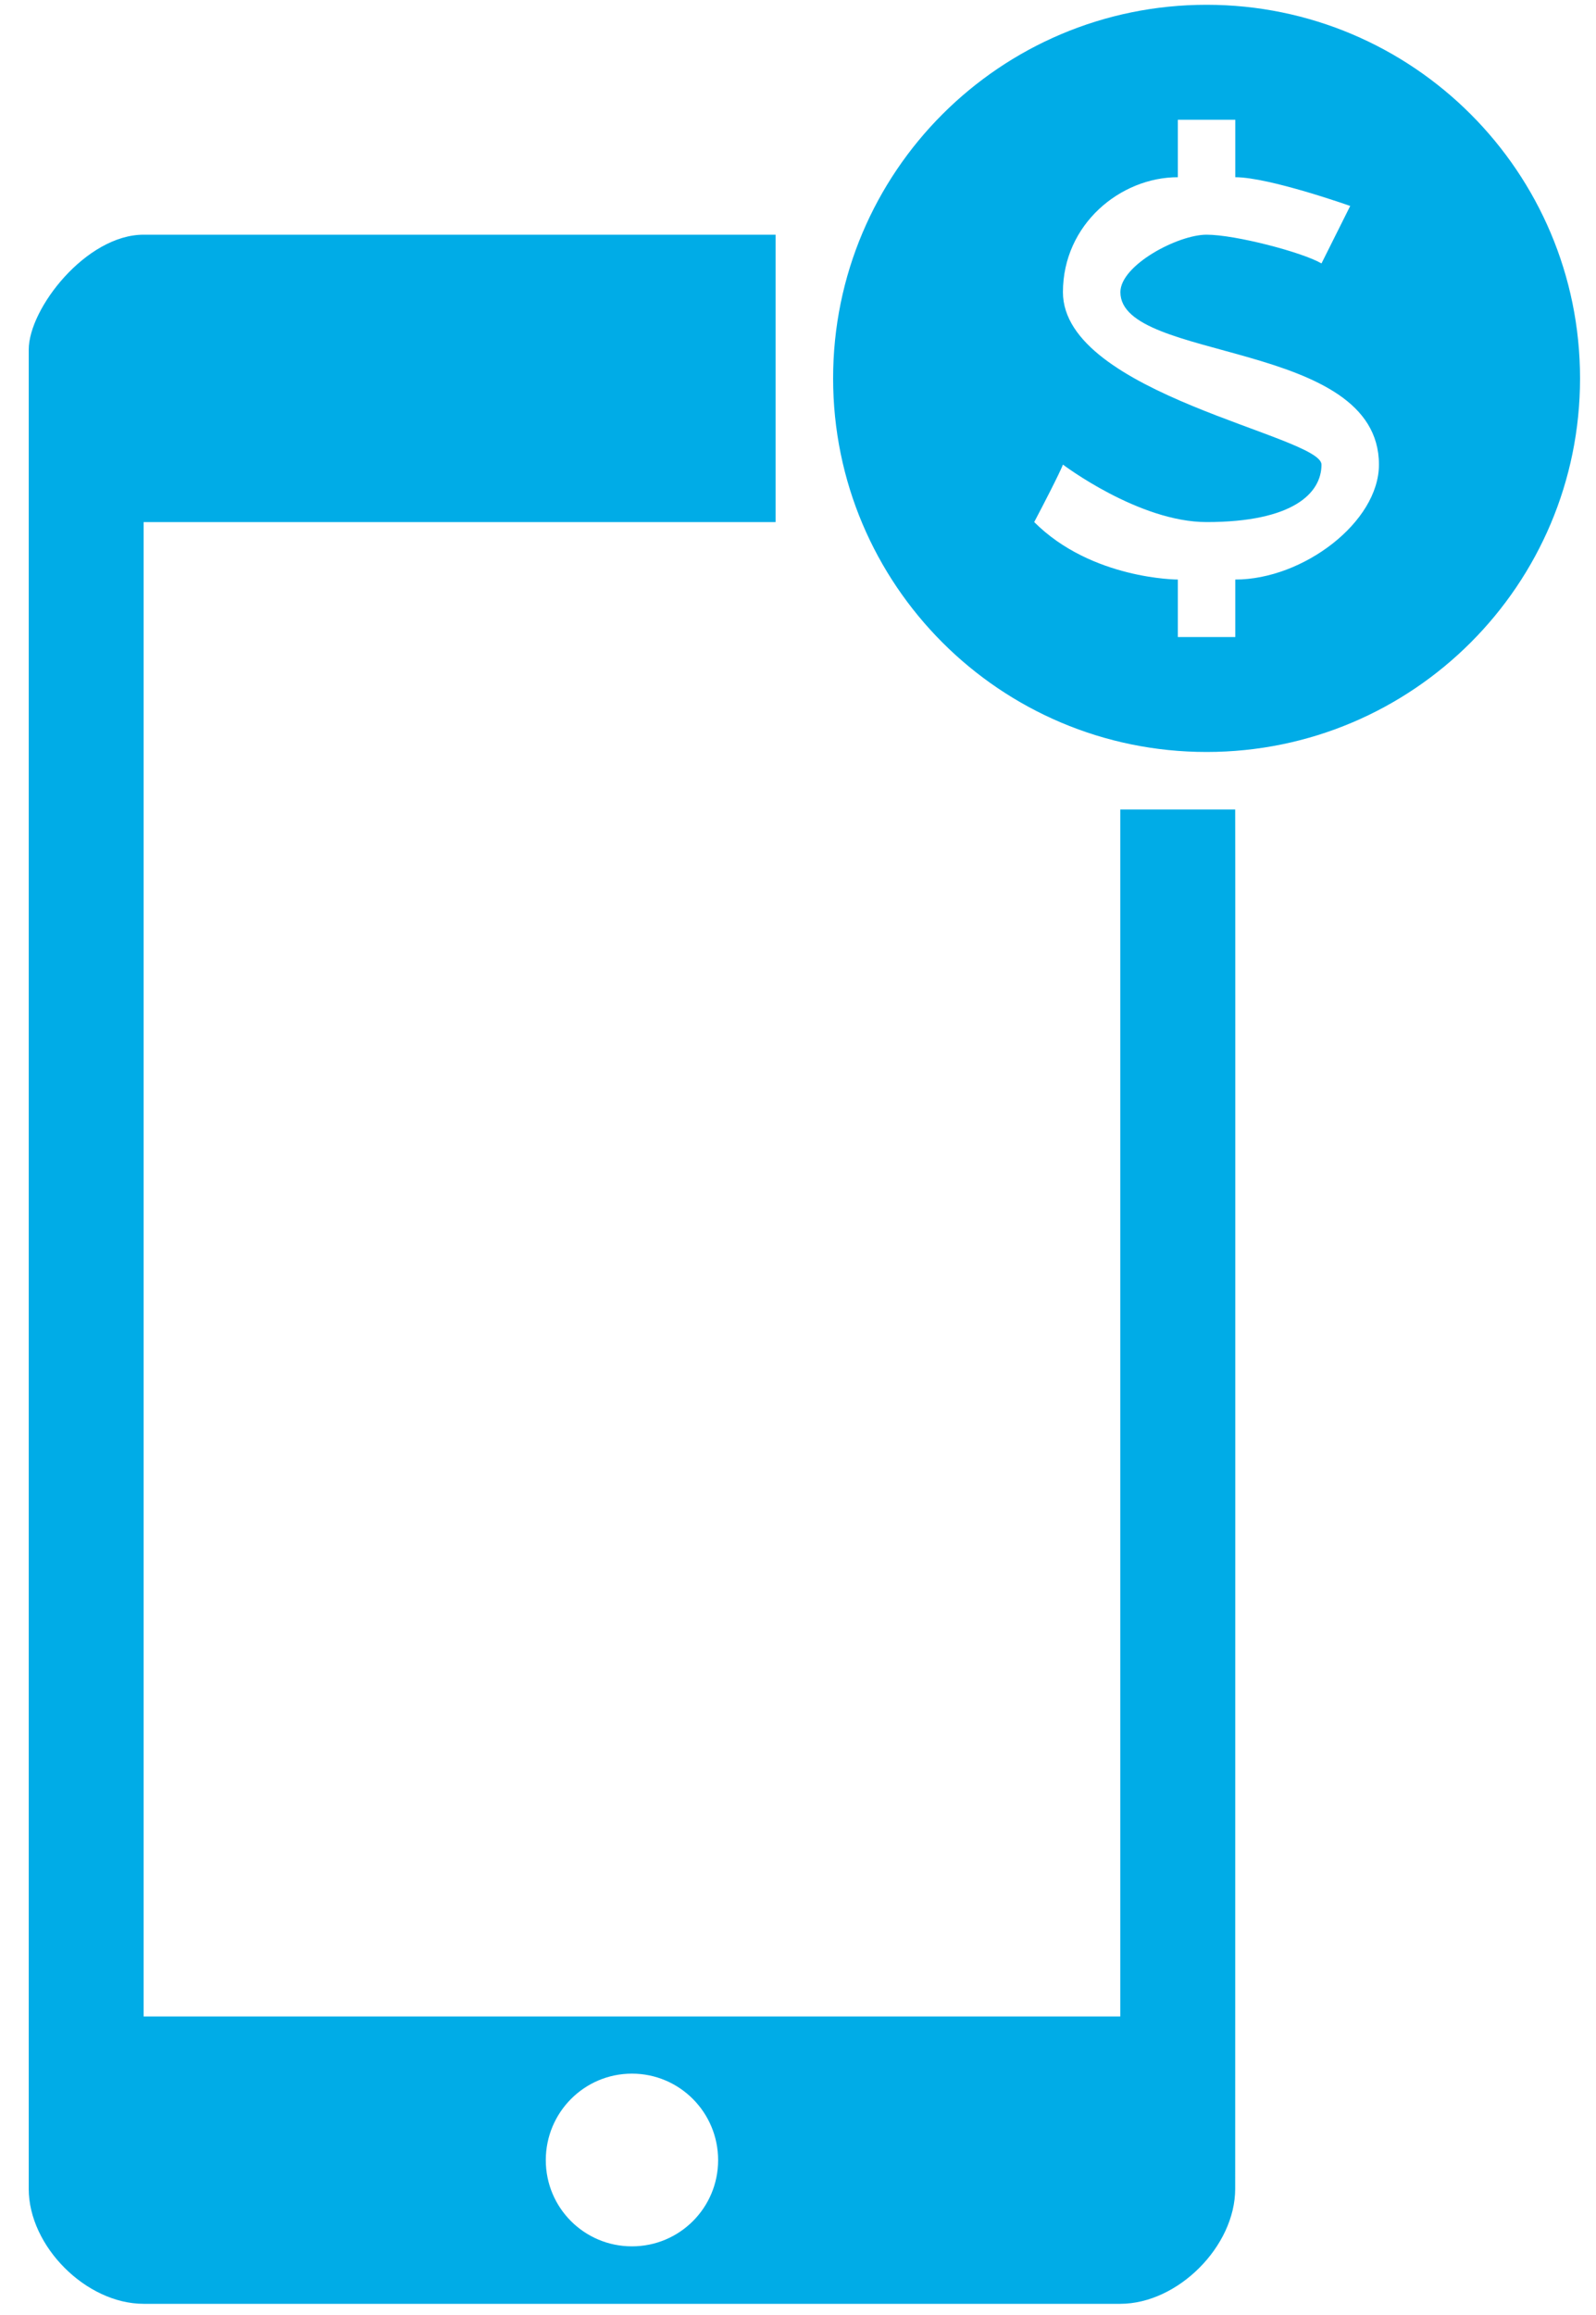 <?xml version="1.0" encoding="UTF-8"?>
<svg width="40px" height="58px" viewBox="0 0 40 58" version="1.1" xmlns="http://www.w3.org/2000/svg" xmlns:xlink="http://www.w3.org/1999/xlink">
    <!-- Generator: Sketch 52.1 (67048) - http://www.bohemiancoding.com/sketch -->
    <title>Group 4 Copy</title>
    <desc>Created with Sketch.</desc>
    <g id="Design" stroke="none" stroke-width="1" fill="none" fill-rule="evenodd">
        <g id="Telenor-New-New-" transform="translate(-432, -639)" fill="#00ACE7">
            <g id="Group-8" transform="translate(360, 624)">
                <g id="Group-4-Copy" transform="translate(72.72, 15.12)">
                    <path d="M15.118,56.16 C13.923,56.16 12.959,55.195 12.959,54 C12.959,52.805 13.923,51.833 15.118,51.833 C16.313,51.833 17.278,52.805 17.278,54 C17.278,55.195 16.313,56.16 15.118,56.16 L15.118,56.16 Z M30.237,20.16 L27.357,20.16 L27.357,50.4 L2.88,50.4 L2.88,12.96 L18.718,12.96 L18.718,5.76 L2.88,5.76 C1.44,5.76 0,7.61 0,8.64 L0,54.72 C0,56.16 1.44,57.6 2.88,57.6 L27.357,57.6 C28.797,57.6 30.237,56.16 30.237,54.72 C30.237,54.72 30.244,20.16 30.237,20.16 L30.237,20.16 Z" id="Fill-341"></path>
                    <path d="M30.24,14.4 L30.24,15.84 L28.8,15.84 L28.8,14.4 C28.8,14.4 26.64,14.4 25.2,12.96 C25.855,11.714 25.92,11.52 25.92,11.52 C25.92,11.52 27.821,12.96 29.52,12.96 C31.68,12.96 32.4,12.24 32.4,11.52 C32.4,10.8 25.92,9.756 25.92,7.2 C25.92,5.501 27.36,4.32 28.8,4.32 L28.8,2.88 L30.24,2.88 L30.24,4.32 C31.09,4.32 33.12,5.04 33.12,5.04 L32.4,6.48 C31.918,6.199 30.24,5.76 29.52,5.76 C28.8,5.76 27.36,6.523 27.36,7.2 C27.36,8.957 33.84,8.381 33.84,11.52 C33.84,12.96 31.939,14.4 30.24,14.4 L30.24,14.4 Z M29.52,0 C24.35,0 20.16,4.19 20.16,9.36 C20.16,14.53 24.35,18.72 29.52,18.72 C34.69,18.72 38.88,14.53 38.88,9.36 C38.88,4.19 34.69,0 29.52,0 L29.52,0 Z" id="Fill-342"></path>
                </g>
            </g>
        </g>
    </g>
</svg>